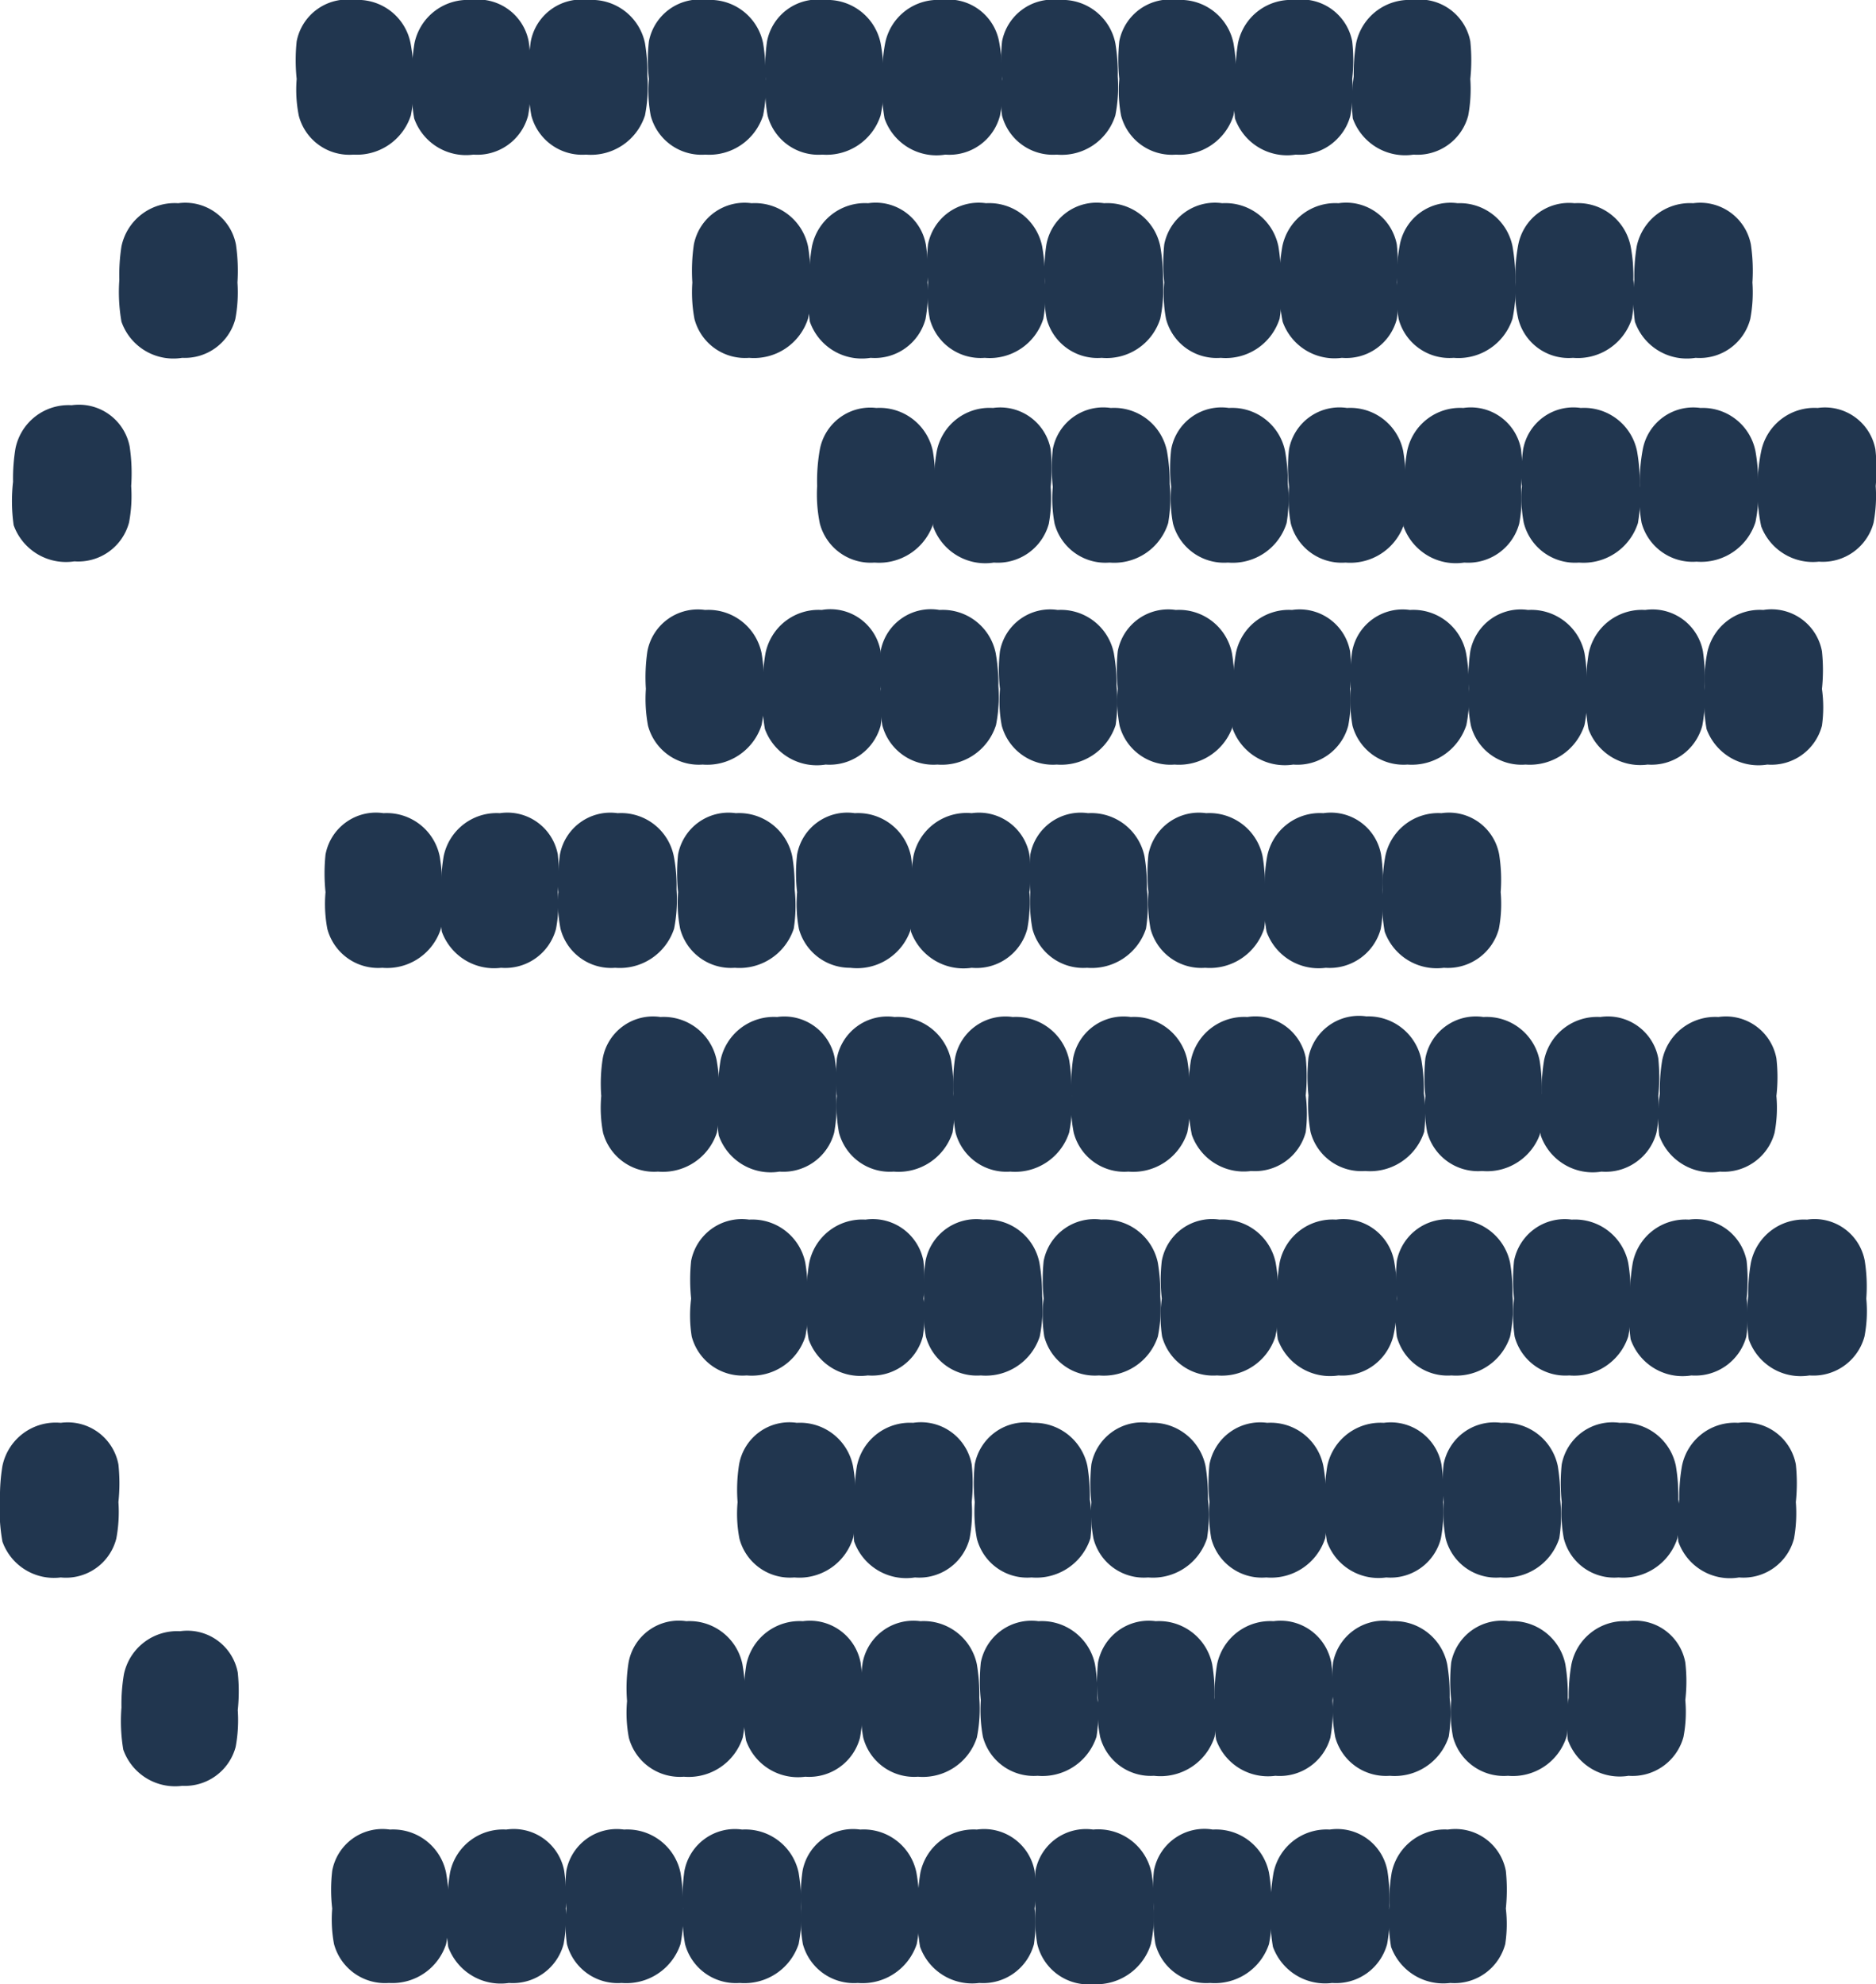 <svg xmlns="http://www.w3.org/2000/svg" width="61.78" height="65.32" viewBox="0 0 61.78 65.32"><defs><style>.a{fill:#21364f;}</style></defs><title>Asset 148</title><path class="a" d="M42.1,42.67a6,6,0,0,0-.09-1.1,1.78,1.78,0,0,0-1.85-1.42,1.68,1.68,0,0,0-1.9,1.36,5.35,5.35,0,0,0,0,1.24A4.37,4.37,0,0,0,38.27,44a1.74,1.74,0,0,0,1.81,1.28A1.85,1.85,0,0,0,42,44,4.8,4.8,0,0,0,42.1,42.67Z"/><path class="a" d="M49.81,42.67a6,6,0,0,0-.08-1.1,1.79,1.79,0,0,0-1.86-1.42A1.7,1.7,0,0,0,46,41.51a6,6,0,0,0,0,1.24A4.78,4.78,0,0,0,46,44a1.73,1.73,0,0,0,1.8,1.28A1.87,1.87,0,0,0,49.73,44,4.82,4.82,0,0,0,49.81,42.67Z"/><path class="a" d="M53.7,42.67a6,6,0,0,0-.08-1.1,1.79,1.79,0,0,0-1.86-1.42,1.7,1.7,0,0,0-1.9,1.36,6,6,0,0,0,0,1.24A4.78,4.78,0,0,0,49.88,44a1.73,1.73,0,0,0,1.8,1.28A1.87,1.87,0,0,0,53.62,44,4.82,4.82,0,0,0,53.7,42.67Z"/><path class="a" d="M42.06,42.67a6,6,0,0,1,.08-1.1A1.78,1.78,0,0,1,44,40.15a1.7,1.7,0,0,1,1.91,1.36A6,6,0,0,1,46,42.75,4.78,4.78,0,0,1,45.88,44a1.73,1.73,0,0,1-1.8,1.28,1.83,1.83,0,0,1-2-1.19A5.65,5.65,0,0,1,42.06,42.67Z"/><path class="a" d="M26.6,42.67a6,6,0,0,0-.08-1.1,1.78,1.78,0,0,0-1.85-1.42,1.7,1.7,0,0,0-1.91,1.36,6,6,0,0,0,0,1.24A4.37,4.37,0,0,0,22.78,44a1.73,1.73,0,0,0,1.81,1.28A1.85,1.85,0,0,0,26.52,44,4.82,4.82,0,0,0,26.6,42.67Z"/><path class="a" d="M34.32,42.67a6,6,0,0,0-.09-1.1,1.77,1.77,0,0,0-1.85-1.42,1.7,1.7,0,0,0-1.9,1.36,6,6,0,0,0-.05,1.24A4.8,4.8,0,0,0,30.49,44a1.74,1.74,0,0,0,1.81,1.28A1.87,1.87,0,0,0,34.24,44,4.82,4.82,0,0,0,34.32,42.67Z"/><path class="a" d="M38.21,42.67a6,6,0,0,0-.08-1.1,1.79,1.79,0,0,0-1.86-1.42,1.7,1.7,0,0,0-1.9,1.36,6,6,0,0,0,0,1.24A4.36,4.36,0,0,0,34.39,44a1.72,1.72,0,0,0,1.8,1.28A1.87,1.87,0,0,0,38.13,44,4.82,4.82,0,0,0,38.21,42.67Z"/><path class="a" d="M26.56,42.67a6,6,0,0,1,.09-1.1,1.78,1.78,0,0,1,1.85-1.42,1.7,1.7,0,0,1,1.91,1.36,6,6,0,0,1,0,1.24A4.37,4.37,0,0,1,30.39,44a1.73,1.73,0,0,1-1.81,1.28,1.81,1.81,0,0,1-1.95-1.19A5.63,5.63,0,0,1,26.56,42.67Z"/><path class="a" d="M53.68,42.67a6,6,0,0,1,.09-1.1,1.77,1.77,0,0,1,1.85-1.42,1.7,1.7,0,0,1,1.9,1.36,6,6,0,0,1,0,1.24A4.8,4.8,0,0,1,57.51,44a1.74,1.74,0,0,1-1.81,1.28,1.81,1.81,0,0,1-2-1.19A5.63,5.63,0,0,1,53.68,42.67Z"/><path class="a" d="M57.57,42.67a6,6,0,0,1,.09-1.1,1.78,1.78,0,0,1,1.85-1.42,1.68,1.68,0,0,1,1.9,1.36,5.35,5.35,0,0,1,.05,1.24A4.37,4.37,0,0,1,61.4,44a1.74,1.74,0,0,1-1.81,1.28,1.81,1.81,0,0,1-2-1.19A5.63,5.63,0,0,1,57.57,42.67Z"/><path class="a" d="M40.65,22.59a5.92,5.92,0,0,0-.08-1.09,1.78,1.78,0,0,0-1.85-1.42,1.69,1.69,0,0,0-1.91,1.36,6,6,0,0,0,0,1.24,4.37,4.37,0,0,0,.06,1.21,1.73,1.73,0,0,0,1.81,1.28,1.87,1.87,0,0,0,1.93-1.3A4.82,4.82,0,0,0,40.65,22.59Z"/><path class="a" d="M48.37,22.59a5.85,5.85,0,0,0-.09-1.09,1.77,1.77,0,0,0-1.85-1.42,1.69,1.69,0,0,0-1.9,1.36,5.91,5.91,0,0,0-.05,1.24,4.8,4.8,0,0,0,.06,1.21,1.74,1.74,0,0,0,1.81,1.28,1.89,1.89,0,0,0,1.94-1.3A4.82,4.82,0,0,0,48.37,22.59Z"/><path class="a" d="M52.26,22.59a5.92,5.92,0,0,0-.08-1.09,1.79,1.79,0,0,0-1.86-1.42,1.69,1.69,0,0,0-1.9,1.36,5.91,5.91,0,0,0-.05,1.24,4.36,4.36,0,0,0,.07,1.21,1.72,1.72,0,0,0,1.8,1.28,1.89,1.89,0,0,0,1.94-1.3A4.82,4.82,0,0,0,52.26,22.59Z"/><path class="a" d="M40.61,22.59a5.85,5.85,0,0,1,.09-1.09,1.78,1.78,0,0,1,1.85-1.42,1.69,1.69,0,0,1,1.91,1.36,6,6,0,0,1,0,1.24,4.37,4.37,0,0,1-.06,1.21,1.73,1.73,0,0,1-1.81,1.28,1.83,1.83,0,0,1-2-1.19A5.71,5.71,0,0,1,40.61,22.59Z"/><path class="a" d="M25.16,22.59a5.92,5.92,0,0,0-.08-1.09,1.79,1.79,0,0,0-1.86-1.42,1.69,1.69,0,0,0-1.9,1.36,5.91,5.91,0,0,0-.05,1.24,4.78,4.78,0,0,0,.07,1.21,1.73,1.73,0,0,0,1.8,1.28,1.88,1.88,0,0,0,1.94-1.3A4.82,4.82,0,0,0,25.16,22.59Z"/><path class="a" d="M32.88,22.59a5.85,5.85,0,0,0-.09-1.09,1.78,1.78,0,0,0-1.85-1.42A1.68,1.68,0,0,0,29,21.44,5.3,5.3,0,0,0,29,22.68a4.37,4.37,0,0,0,.06,1.21,1.74,1.74,0,0,0,1.81,1.28,1.87,1.87,0,0,0,1.93-1.3A4.8,4.8,0,0,0,32.88,22.59Z"/><path class="a" d="M36.77,22.59a5.85,5.85,0,0,0-.09-1.09,1.78,1.78,0,0,0-1.85-1.42,1.68,1.68,0,0,0-1.9,1.36,5.3,5.3,0,0,0,0,1.24,4.37,4.37,0,0,0,.06,1.21,1.74,1.74,0,0,0,1.81,1.28,1.89,1.89,0,0,0,1.94-1.3A5.28,5.28,0,0,0,36.77,22.59Z"/><path class="a" d="M25.12,22.59a5.85,5.85,0,0,1,.09-1.09,1.78,1.78,0,0,1,1.85-1.42A1.68,1.68,0,0,1,29,21.44,5.3,5.3,0,0,1,29,22.68,4.37,4.37,0,0,1,29,23.89a1.74,1.74,0,0,1-1.81,1.28A1.82,1.82,0,0,1,25.19,24,5.71,5.71,0,0,1,25.12,22.59Z"/><path class="a" d="M52.24,22.59a5.92,5.92,0,0,1,.08-1.09,1.79,1.79,0,0,1,1.86-1.42,1.69,1.69,0,0,1,1.9,1.36,5.91,5.91,0,0,1,.05,1.24,4.78,4.78,0,0,1-.07,1.21,1.73,1.73,0,0,1-1.8,1.28A1.82,1.82,0,0,1,52.31,24,5.71,5.71,0,0,1,52.24,22.59Z"/><path class="a" d="M56.13,22.59a5.11,5.11,0,0,1,.09-1.09,1.77,1.77,0,0,1,1.85-1.42A1.69,1.69,0,0,1,60,21.44,5.91,5.91,0,0,1,60,22.68,4.36,4.36,0,0,1,60,23.89a1.72,1.72,0,0,1-1.8,1.28A1.82,1.82,0,0,1,56.2,24,5.71,5.71,0,0,1,56.13,22.59Z"/><path class="a" d="M30.27,62.74a5.85,5.85,0,0,0-.09-1.09,1.77,1.77,0,0,0-1.85-1.42,1.69,1.69,0,0,0-1.9,1.36,5.94,5.94,0,0,0-.05,1.24A4.8,4.8,0,0,0,26.44,64a1.74,1.74,0,0,0,1.81,1.28A1.88,1.88,0,0,0,30.19,64,4.89,4.89,0,0,0,30.27,62.74Z"/><path class="a" d="M38,62.74a5.92,5.92,0,0,0-.08-1.09A1.79,1.79,0,0,0,36,60.23a1.69,1.69,0,0,0-1.9,1.36,5.94,5.94,0,0,0,0,1.24A4.78,4.78,0,0,0,34.16,64,1.73,1.73,0,0,0,36,65.32,1.88,1.88,0,0,0,37.9,64,4.89,4.89,0,0,0,38,62.74Z"/><path class="a" d="M41.87,62.74a5.92,5.92,0,0,0-.08-1.09,1.78,1.78,0,0,0-1.85-1.42A1.69,1.69,0,0,0,38,61.59,5.94,5.94,0,0,0,38,62.83,4.78,4.78,0,0,0,38.05,64a1.73,1.73,0,0,0,1.8,1.28A1.88,1.88,0,0,0,41.79,64,4.89,4.89,0,0,0,41.87,62.74Z"/><path class="a" d="M30.23,62.74a5.92,5.92,0,0,1,.08-1.09,1.79,1.79,0,0,1,1.86-1.42,1.69,1.69,0,0,1,1.9,1.36,5.94,5.94,0,0,1,0,1.24A4.78,4.78,0,0,1,34.05,64a1.73,1.73,0,0,1-1.8,1.28,1.82,1.82,0,0,1-1.95-1.19A5.68,5.68,0,0,1,30.23,62.74Z"/><path class="a" d="M14.78,62.74a5.85,5.85,0,0,0-.09-1.09,1.78,1.78,0,0,0-1.85-1.42,1.68,1.68,0,0,0-1.9,1.36,5.33,5.33,0,0,0,0,1.24A4.37,4.37,0,0,0,11,64a1.74,1.74,0,0,0,1.81,1.28A1.86,1.86,0,0,0,14.69,64,4.88,4.88,0,0,0,14.78,62.74Z"/><path class="a" d="M22.49,62.74a5.92,5.92,0,0,0-.08-1.09,1.79,1.79,0,0,0-1.86-1.42,1.69,1.69,0,0,0-1.9,1.36,5.94,5.94,0,0,0,0,1.24A4.78,4.78,0,0,0,18.67,64a1.73,1.73,0,0,0,1.8,1.28A1.88,1.88,0,0,0,22.41,64,4.89,4.89,0,0,0,22.49,62.74Z"/><path class="a" d="M26.38,62.74a5.92,5.92,0,0,0-.08-1.09,1.79,1.79,0,0,0-1.86-1.42,1.69,1.69,0,0,0-1.9,1.36,5.94,5.94,0,0,0-.05,1.24A4.78,4.78,0,0,0,22.56,64a1.73,1.73,0,0,0,1.8,1.28A1.88,1.88,0,0,0,26.3,64,4.89,4.89,0,0,0,26.38,62.74Z"/><path class="a" d="M14.74,62.74a5.92,5.92,0,0,1,.08-1.09,1.78,1.78,0,0,1,1.85-1.42,1.69,1.69,0,0,1,1.91,1.36,5.94,5.94,0,0,1,.05,1.24A4.78,4.78,0,0,1,18.56,64a1.73,1.73,0,0,1-1.8,1.28,1.84,1.84,0,0,1-2-1.19A5.7,5.7,0,0,1,14.74,62.74Z"/><path class="a" d="M41.85,62.74a5.85,5.85,0,0,1,.09-1.09,1.78,1.78,0,0,1,1.85-1.42,1.68,1.68,0,0,1,1.9,1.36,5.33,5.33,0,0,1,.05,1.24A4.37,4.37,0,0,1,45.68,64a1.74,1.74,0,0,1-1.81,1.28,1.83,1.83,0,0,1-1.95-1.19A5.68,5.68,0,0,1,41.85,62.74Z"/><path class="a" d="M45.75,62.74a5.92,5.92,0,0,1,.08-1.09,1.78,1.78,0,0,1,1.85-1.42,1.69,1.69,0,0,1,1.91,1.36,6,6,0,0,1,0,1.24A4.37,4.37,0,0,1,49.57,64a1.73,1.73,0,0,1-1.81,1.28,1.83,1.83,0,0,1-1.95-1.19A5.7,5.7,0,0,1,45.75,62.74Z"/><path class="a" d="M30.06,29.28A5.85,5.85,0,0,0,30,28.19a1.78,1.78,0,0,0-1.85-1.42,1.68,1.68,0,0,0-1.9,1.36,5.33,5.33,0,0,0,0,1.24,4.37,4.37,0,0,0,.06,1.21A1.74,1.74,0,0,0,28,31.86,1.86,1.86,0,0,0,30,30.57,4.88,4.88,0,0,0,30.06,29.28Z"/><path class="a" d="M37.77,29.28a5.92,5.92,0,0,0-.08-1.09,1.79,1.79,0,0,0-1.86-1.42,1.69,1.69,0,0,0-1.9,1.36,5.94,5.94,0,0,0,0,1.24A4.78,4.78,0,0,0,34,30.58a1.73,1.73,0,0,0,1.8,1.28,1.88,1.88,0,0,0,1.94-1.29A4.89,4.89,0,0,0,37.77,29.28Z"/><path class="a" d="M41.66,29.28a5.92,5.92,0,0,0-.08-1.09,1.79,1.79,0,0,0-1.86-1.42,1.69,1.69,0,0,0-1.9,1.36,5.94,5.94,0,0,0,0,1.24,4.78,4.78,0,0,0,.07,1.21,1.73,1.73,0,0,0,1.8,1.28,1.88,1.88,0,0,0,1.94-1.29A4.89,4.89,0,0,0,41.66,29.28Z"/><path class="a" d="M30,29.28a5.92,5.92,0,0,1,.08-1.09A1.79,1.79,0,0,1,32,26.77a1.69,1.69,0,0,1,1.9,1.36,5.94,5.94,0,0,1,0,1.24,4.78,4.78,0,0,1-.07,1.21A1.73,1.73,0,0,1,32,31.86a1.84,1.84,0,0,1-2-1.19A5.7,5.7,0,0,1,30,29.28Z"/><path class="a" d="M14.56,29.28a5.92,5.92,0,0,0-.08-1.09,1.78,1.78,0,0,0-1.85-1.42,1.69,1.69,0,0,0-1.91,1.36,6,6,0,0,0,0,1.24,4.37,4.37,0,0,0,.06,1.21,1.73,1.73,0,0,0,1.81,1.28,1.86,1.86,0,0,0,1.93-1.29A4.89,4.89,0,0,0,14.56,29.28Z"/><path class="a" d="M22.28,29.28a5.11,5.11,0,0,0-.09-1.09,1.77,1.77,0,0,0-1.85-1.42,1.69,1.69,0,0,0-1.9,1.36,5.94,5.94,0,0,0-.05,1.24,4.36,4.36,0,0,0,.07,1.21,1.72,1.72,0,0,0,1.8,1.28,1.88,1.88,0,0,0,1.94-1.29A4.89,4.89,0,0,0,22.28,29.28Z"/><path class="a" d="M26.17,29.28a5.92,5.92,0,0,0-.08-1.09,1.79,1.79,0,0,0-1.86-1.42,1.69,1.69,0,0,0-1.9,1.36,5.94,5.94,0,0,0,0,1.24,4.36,4.36,0,0,0,.07,1.21,1.73,1.73,0,0,0,1.8,1.28,1.88,1.88,0,0,0,1.94-1.29A4.89,4.89,0,0,0,26.17,29.28Z"/><path class="a" d="M14.53,29.28a5.92,5.92,0,0,1,.08-1.09,1.78,1.78,0,0,1,1.85-1.42,1.69,1.69,0,0,1,1.91,1.36,6,6,0,0,1,0,1.24,4.37,4.37,0,0,1-.06,1.21,1.73,1.73,0,0,1-1.81,1.28,1.83,1.83,0,0,1-1.95-1.19A5.7,5.7,0,0,1,14.53,29.28Z"/><path class="a" d="M41.64,29.28a5.85,5.85,0,0,1,.09-1.09,1.77,1.77,0,0,1,1.85-1.42,1.68,1.68,0,0,1,1.9,1.36,5.94,5.94,0,0,1,.05,1.24,4.8,4.8,0,0,1-.06,1.21,1.74,1.74,0,0,1-1.81,1.28,1.82,1.82,0,0,1-1.95-1.19A5.68,5.68,0,0,1,41.64,29.28Z"/><path class="a" d="M45.53,29.28a5.85,5.85,0,0,1,.09-1.09,1.78,1.78,0,0,1,1.85-1.42,1.68,1.68,0,0,1,1.9,1.36,5.33,5.33,0,0,1,.05,1.24,4.37,4.37,0,0,1-.06,1.21,1.74,1.74,0,0,1-1.81,1.28,1.82,1.82,0,0,1-1.95-1.19A5.68,5.68,0,0,1,45.53,29.28Z"/><path class="a" d="M39.18,36a6,6,0,0,0-.08-1.1,1.79,1.79,0,0,0-1.86-1.42,1.69,1.69,0,0,0-1.9,1.36,6,6,0,0,0-.05,1.24,4.36,4.36,0,0,0,.07,1.21,1.72,1.72,0,0,0,1.8,1.28,1.87,1.87,0,0,0,1.94-1.29A4.82,4.82,0,0,0,39.18,36Z"/><path class="a" d="M46.89,36a6,6,0,0,0-.08-1.1A1.78,1.78,0,0,0,45,33.46a1.69,1.69,0,0,0-1.91,1.36,6,6,0,0,0,0,1.24,4.78,4.78,0,0,0,.07,1.21,1.73,1.73,0,0,0,1.8,1.28,1.87,1.87,0,0,0,1.94-1.29A4.82,4.82,0,0,0,46.89,36Z"/><path class="a" d="M50.78,36a6,6,0,0,0-.08-1.1,1.78,1.78,0,0,0-1.85-1.42,1.69,1.69,0,0,0-1.91,1.36,6,6,0,0,0,0,1.24A4.37,4.37,0,0,0,47,37.27a1.73,1.73,0,0,0,1.81,1.28,1.85,1.85,0,0,0,1.93-1.29A4.82,4.82,0,0,0,50.78,36Z"/><path class="a" d="M39.14,36a6,6,0,0,1,.08-1.1,1.79,1.79,0,0,1,1.86-1.42A1.69,1.69,0,0,1,43,34.82,6,6,0,0,1,43,36.06,4.78,4.78,0,0,1,43,37.27a1.73,1.73,0,0,1-1.8,1.28,1.81,1.81,0,0,1-1.95-1.19A5.63,5.63,0,0,1,39.14,36Z"/><path class="a" d="M23.69,36a5.89,5.89,0,0,0-.09-1.1,1.78,1.78,0,0,0-1.85-1.42,1.68,1.68,0,0,0-1.9,1.36,5.35,5.35,0,0,0-.05,1.24,4.37,4.37,0,0,0,.06,1.21,1.74,1.74,0,0,0,1.81,1.28,1.87,1.87,0,0,0,1.94-1.29A5.28,5.28,0,0,0,23.69,36Z"/><path class="a" d="M31.4,36a6,6,0,0,0-.08-1.1,1.79,1.79,0,0,0-1.86-1.42,1.69,1.69,0,0,0-1.9,1.36,6,6,0,0,0,0,1.24,4.78,4.78,0,0,0,.07,1.21,1.73,1.73,0,0,0,1.8,1.28,1.87,1.87,0,0,0,1.94-1.29A4.82,4.82,0,0,0,31.4,36Z"/><path class="a" d="M35.29,36a6,6,0,0,0-.08-1.1,1.79,1.79,0,0,0-1.86-1.42,1.69,1.69,0,0,0-1.9,1.36,6,6,0,0,0-.05,1.24,4.78,4.78,0,0,0,.07,1.21,1.73,1.73,0,0,0,1.8,1.28,1.87,1.87,0,0,0,1.94-1.29A4.82,4.82,0,0,0,35.29,36Z"/><path class="a" d="M23.65,36a6,6,0,0,1,.08-1.1,1.79,1.79,0,0,1,1.86-1.42,1.69,1.69,0,0,1,1.9,1.36,6,6,0,0,1,.05,1.24,4.78,4.78,0,0,1-.07,1.21,1.73,1.73,0,0,1-1.8,1.28,1.81,1.81,0,0,1-2-1.19A5.63,5.63,0,0,1,23.65,36Z"/><path class="a" d="M50.77,36a6,6,0,0,1,.08-1.1,1.78,1.78,0,0,1,1.85-1.42,1.69,1.69,0,0,1,1.91,1.36,6,6,0,0,1,0,1.24,4.37,4.37,0,0,1-.06,1.21,1.73,1.73,0,0,1-1.81,1.28,1.81,1.81,0,0,1-2-1.19A5.65,5.65,0,0,1,50.77,36Z"/><path class="a" d="M54.66,36a6,6,0,0,1,.08-1.1,1.78,1.78,0,0,1,1.85-1.42,1.69,1.69,0,0,1,1.91,1.36,5.41,5.41,0,0,1,0,1.24,4.37,4.37,0,0,1-.06,1.21,1.73,1.73,0,0,1-1.8,1.28,1.82,1.82,0,0,1-2-1.19A5.65,5.65,0,0,1,54.66,36Z"/><path class="a" d="M29.1,2.52A6,6,0,0,0,29,1.42,1.79,1.79,0,0,0,27.16,0a1.7,1.7,0,0,0-1.9,1.36,6,6,0,0,0-.05,1.24,4.78,4.78,0,0,0,.07,1.21,1.73,1.73,0,0,0,1.8,1.28A1.87,1.87,0,0,0,29,3.8,4.82,4.82,0,0,0,29.1,2.52Z"/><path class="a" d="M36.81,2.52a6,6,0,0,0-.08-1.1A1.78,1.78,0,0,0,34.88,0,1.7,1.7,0,0,0,33,1.36a6,6,0,0,0,0,1.24A4.37,4.37,0,0,0,33,3.81,1.73,1.73,0,0,0,34.8,5.09,1.85,1.85,0,0,0,36.73,3.8,4.82,4.82,0,0,0,36.81,2.52Z"/><path class="a" d="M40.71,2.52a6,6,0,0,0-.09-1.1A1.78,1.78,0,0,0,38.77,0a1.7,1.7,0,0,0-1.91,1.36,6,6,0,0,0,0,1.24,4.37,4.37,0,0,0,.06,1.21,1.73,1.73,0,0,0,1.81,1.28A1.85,1.85,0,0,0,40.62,3.8,4.8,4.8,0,0,0,40.71,2.52Z"/><path class="a" d="M29.06,2.52a5.2,5.2,0,0,1,.09-1.1A1.77,1.77,0,0,1,31,0a1.7,1.7,0,0,1,1.9,1.36A6,6,0,0,1,33,2.6a4.36,4.36,0,0,1-.07,1.21,1.72,1.72,0,0,1-1.8,1.28A1.81,1.81,0,0,1,29.13,3.9,5.63,5.63,0,0,1,29.06,2.52Z"/><path class="a" d="M13.61,2.52a5.2,5.2,0,0,0-.09-1.1A1.77,1.77,0,0,0,11.67,0a1.7,1.7,0,0,0-1.9,1.36,6,6,0,0,0,0,1.24,4.36,4.36,0,0,0,.07,1.21,1.72,1.72,0,0,0,1.8,1.28A1.87,1.87,0,0,0,13.53,3.8,4.82,4.82,0,0,0,13.61,2.52Z"/><path class="a" d="M21.32,2.52a6,6,0,0,0-.08-1.1A1.79,1.79,0,0,0,19.38,0a1.7,1.7,0,0,0-1.9,1.36,6,6,0,0,0-.05,1.24,4.78,4.78,0,0,0,.07,1.21,1.73,1.73,0,0,0,1.8,1.28A1.87,1.87,0,0,0,21.24,3.8,4.82,4.82,0,0,0,21.32,2.52Z"/><path class="a" d="M25.21,2.52a6,6,0,0,0-.08-1.1A1.78,1.78,0,0,0,23.28,0a1.7,1.7,0,0,0-1.91,1.36,5.41,5.41,0,0,0,0,1.24,4.37,4.37,0,0,0,.06,1.21,1.73,1.73,0,0,0,1.8,1.28A1.86,1.86,0,0,0,25.13,3.8,4.82,4.82,0,0,0,25.21,2.52Z"/><path class="a" d="M13.57,2.52a6,6,0,0,1,.08-1.1A1.79,1.79,0,0,1,15.51,0a1.7,1.7,0,0,1,1.9,1.36,6,6,0,0,1,.05,1.24,4.78,4.78,0,0,1-.07,1.21,1.73,1.73,0,0,1-1.8,1.28A1.81,1.81,0,0,1,13.64,3.9,5.63,5.63,0,0,1,13.57,2.52Z"/><path class="a" d="M40.69,2.52a6,6,0,0,1,.08-1.1A1.78,1.78,0,0,1,42.62,0a1.7,1.7,0,0,1,1.91,1.36,5.41,5.41,0,0,1,0,1.24,4.37,4.37,0,0,1-.06,1.21,1.73,1.73,0,0,1-1.8,1.28,1.82,1.82,0,0,1-2-1.19A5.65,5.65,0,0,1,40.69,2.52Z"/><path class="a" d="M44.58,2.52a6,6,0,0,1,.08-1.1A1.79,1.79,0,0,1,46.52,0a1.7,1.7,0,0,1,1.9,1.36,6,6,0,0,1,0,1.24,4.78,4.78,0,0,1-.07,1.21,1.73,1.73,0,0,1-1.8,1.28,1.83,1.83,0,0,1-2-1.19A5.65,5.65,0,0,1,44.58,2.52Z"/><path class="a" d="M40,55.89a6,6,0,0,0-.08-1.1,1.79,1.79,0,0,0-1.86-1.42,1.7,1.7,0,0,0-1.9,1.36,6,6,0,0,0,0,1.24,4.36,4.36,0,0,0,.07,1.21A1.72,1.72,0,0,0,38,58.46,1.87,1.87,0,0,0,40,57.17,4.82,4.82,0,0,0,40,55.89Z"/><path class="a" d="M47.74,55.89a6,6,0,0,0-.08-1.1,1.78,1.78,0,0,0-1.85-1.42,1.7,1.7,0,0,0-1.91,1.36,6,6,0,0,0,0,1.24,4.78,4.78,0,0,0,.07,1.21,1.73,1.73,0,0,0,1.8,1.28,1.87,1.87,0,0,0,1.94-1.29A4.82,4.82,0,0,0,47.74,55.89Z"/><path class="a" d="M51.63,55.89a6,6,0,0,0-.08-1.1,1.78,1.78,0,0,0-1.85-1.42,1.7,1.7,0,0,0-1.91,1.36,6,6,0,0,0,0,1.24,4.37,4.37,0,0,0,.06,1.21,1.73,1.73,0,0,0,1.81,1.28,1.85,1.85,0,0,0,1.93-1.29A4.82,4.82,0,0,0,51.63,55.89Z"/><path class="a" d="M40,55.89a6,6,0,0,1,.08-1.1,1.79,1.79,0,0,1,1.86-1.42,1.7,1.7,0,0,1,1.9,1.36A6,6,0,0,1,43.88,56a4.78,4.78,0,0,1-.07,1.21A1.73,1.73,0,0,1,42,58.46a1.81,1.81,0,0,1-1.95-1.19A5.63,5.63,0,0,1,40,55.89Z"/><path class="a" d="M24.54,55.89a6,6,0,0,0-.09-1.1,1.78,1.78,0,0,0-1.85-1.42,1.68,1.68,0,0,0-1.9,1.36A5.35,5.35,0,0,0,20.65,56a4.37,4.37,0,0,0,.06,1.21,1.74,1.74,0,0,0,1.81,1.28,1.87,1.87,0,0,0,1.94-1.29A5.28,5.28,0,0,0,24.54,55.89Z"/><path class="a" d="M32.25,55.89a6,6,0,0,0-.08-1.1,1.79,1.79,0,0,0-1.86-1.42,1.7,1.7,0,0,0-1.9,1.36A6,6,0,0,0,28.36,56a4.78,4.78,0,0,0,.07,1.21,1.73,1.73,0,0,0,1.8,1.28,1.87,1.87,0,0,0,1.94-1.29A4.82,4.82,0,0,0,32.25,55.89Z"/><path class="a" d="M36.14,55.89a6,6,0,0,0-.08-1.1,1.79,1.79,0,0,0-1.86-1.42,1.7,1.7,0,0,0-1.9,1.36,6,6,0,0,0,0,1.24,4.78,4.78,0,0,0,.07,1.21,1.73,1.73,0,0,0,1.8,1.28,1.87,1.87,0,0,0,1.94-1.29A4.82,4.82,0,0,0,36.14,55.89Z"/><path class="a" d="M24.5,55.89a6,6,0,0,1,.08-1.1,1.79,1.79,0,0,1,1.86-1.42,1.7,1.7,0,0,1,1.9,1.36A6,6,0,0,1,28.39,56a4.78,4.78,0,0,1-.07,1.21,1.73,1.73,0,0,1-1.8,1.28,1.81,1.81,0,0,1-1.95-1.19A5.63,5.63,0,0,1,24.5,55.89Z"/><path class="a" d="M51.66,55.89a6,6,0,0,1,.09-1.1,1.78,1.78,0,0,1,1.85-1.42,1.68,1.68,0,0,1,1.9,1.36,5.35,5.35,0,0,1,0,1.24,4.37,4.37,0,0,1-.06,1.21,1.74,1.74,0,0,1-1.81,1.28,1.81,1.81,0,0,1-2-1.19A5.63,5.63,0,0,1,51.66,55.89Z"/><path class="a" d="M4,56.21a5.92,5.92,0,0,1,.08-1.09A1.79,1.79,0,0,1,5.93,53.7a1.69,1.69,0,0,1,1.9,1.36,6,6,0,0,1,0,1.24,4.78,4.78,0,0,1-.07,1.21A1.73,1.73,0,0,1,6,58.79,1.81,1.81,0,0,1,4.06,57.6,5.68,5.68,0,0,1,4,56.21Z"/><path class="a" d="M46.29,15.94a5.92,5.92,0,0,0-.08-1.09,1.78,1.78,0,0,0-1.85-1.42,1.69,1.69,0,0,0-1.91,1.36,5.36,5.36,0,0,0,0,1.24,4.37,4.37,0,0,0,.06,1.21,1.73,1.73,0,0,0,1.8,1.28,1.87,1.87,0,0,0,1.94-1.3A4.79,4.79,0,0,0,46.29,15.94Z"/><path class="a" d="M54,15.94a5.85,5.85,0,0,0-.09-1.09,1.78,1.78,0,0,0-1.85-1.42,1.68,1.68,0,0,0-1.9,1.36A5.3,5.3,0,0,0,50.12,16a4.37,4.37,0,0,0,.06,1.21A1.74,1.74,0,0,0,52,18.52a1.88,1.88,0,0,0,1.94-1.3A5.24,5.24,0,0,0,54,15.94Z"/><path class="a" d="M57.9,15.94a5.85,5.85,0,0,0-.09-1.09A1.77,1.77,0,0,0,56,13.43a1.69,1.69,0,0,0-1.9,1.36A5.91,5.91,0,0,0,54,16a4.8,4.8,0,0,0,.06,1.21,1.74,1.74,0,0,0,1.81,1.28,1.88,1.88,0,0,0,1.94-1.3A4.79,4.79,0,0,0,57.9,15.94Z"/><path class="a" d="M46.25,15.94a5.85,5.85,0,0,1,.09-1.09,1.78,1.78,0,0,1,1.85-1.42,1.68,1.68,0,0,1,1.9,1.36,5.3,5.3,0,0,1,0,1.24,4.37,4.37,0,0,1-.06,1.21,1.74,1.74,0,0,1-1.81,1.28,1.83,1.83,0,0,1-2-1.19A5.68,5.68,0,0,1,46.25,15.94Z"/><path class="a" d="M30.8,15.94a5.92,5.92,0,0,0-.08-1.09,1.79,1.79,0,0,0-1.86-1.42A1.69,1.69,0,0,0,27,14.79,5.91,5.91,0,0,0,26.91,16,4.78,4.78,0,0,0,27,17.24a1.73,1.73,0,0,0,1.8,1.28,1.88,1.88,0,0,0,1.94-1.3A4.79,4.79,0,0,0,30.8,15.94Z"/><path class="a" d="M38.52,15.94a5.85,5.85,0,0,0-.09-1.09,1.78,1.78,0,0,0-1.85-1.42,1.69,1.69,0,0,0-1.91,1.36,6,6,0,0,0,0,1.24,4.37,4.37,0,0,0,.06,1.21,1.73,1.73,0,0,0,1.81,1.28,1.86,1.86,0,0,0,1.93-1.3A4.77,4.77,0,0,0,38.52,15.94Z"/><path class="a" d="M42.41,15.94a5.85,5.85,0,0,0-.09-1.09,1.78,1.78,0,0,0-1.85-1.42,1.68,1.68,0,0,0-1.9,1.36,5.3,5.3,0,0,0,0,1.24,4.37,4.37,0,0,0,.06,1.21,1.74,1.74,0,0,0,1.81,1.28,1.86,1.86,0,0,0,1.93-1.3A4.77,4.77,0,0,0,42.41,15.94Z"/><path class="a" d="M30.76,15.94a5.85,5.85,0,0,1,.09-1.09,1.77,1.77,0,0,1,1.85-1.42,1.69,1.69,0,0,1,1.9,1.36,5.91,5.91,0,0,1,0,1.24,4.8,4.8,0,0,1-.06,1.21,1.74,1.74,0,0,1-1.81,1.28,1.82,1.82,0,0,1-2-1.19A5.68,5.68,0,0,1,30.76,15.94Z"/><path class="a" d="M57.88,15.94A5.92,5.92,0,0,1,58,14.85a1.79,1.79,0,0,1,1.86-1.42,1.69,1.69,0,0,1,1.9,1.36A5.91,5.91,0,0,1,61.77,16a4.78,4.78,0,0,1-.07,1.21,1.73,1.73,0,0,1-1.8,1.28A1.82,1.82,0,0,1,58,17.33,5.68,5.68,0,0,1,57.88,15.94Z"/><path class="a" d="M.43,15.86a6,6,0,0,1,.08-1.1,1.78,1.78,0,0,1,1.85-1.42A1.7,1.7,0,0,1,4.27,14.7,6,6,0,0,1,4.32,16a4.73,4.73,0,0,1-.07,1.2,1.73,1.73,0,0,1-1.8,1.28,1.83,1.83,0,0,1-2-1.19A5.65,5.65,0,0,1,.43,15.86Z"/><path class="a" d="M43.67,49.36a6,6,0,0,0-.09-1.1,1.77,1.77,0,0,0-1.85-1.42,1.7,1.7,0,0,0-1.9,1.37,5.91,5.91,0,0,0,0,1.24,4.72,4.72,0,0,0,.06,1.2,1.72,1.72,0,0,0,1.81,1.28,1.87,1.87,0,0,0,1.94-1.29A4.82,4.82,0,0,0,43.67,49.36Z"/><path class="a" d="M51.38,49.36a6.1,6.1,0,0,0-.08-1.1,1.79,1.79,0,0,0-1.86-1.42,1.7,1.7,0,0,0-1.9,1.37,5.91,5.91,0,0,0,0,1.24,4.7,4.7,0,0,0,.07,1.2,1.71,1.71,0,0,0,1.8,1.28,1.87,1.87,0,0,0,1.94-1.29A4.82,4.82,0,0,0,51.38,49.36Z"/><path class="a" d="M55.27,49.36a6.1,6.1,0,0,0-.08-1.1,1.78,1.78,0,0,0-1.85-1.42,1.7,1.7,0,0,0-1.91,1.37,5.91,5.91,0,0,0,0,1.24,4.7,4.7,0,0,0,.07,1.2,1.71,1.71,0,0,0,1.8,1.28,1.87,1.87,0,0,0,1.94-1.29A4.82,4.82,0,0,0,55.27,49.36Z"/><path class="a" d="M43.63,49.36a6.1,6.1,0,0,1,.08-1.1,1.79,1.79,0,0,1,1.86-1.42,1.7,1.7,0,0,1,1.9,1.37,5.91,5.91,0,0,1,.05,1.24,4.7,4.7,0,0,1-.07,1.2,1.71,1.71,0,0,1-1.8,1.28,1.8,1.8,0,0,1-1.95-1.18A5.74,5.74,0,0,1,43.63,49.36Z"/><path class="a" d="M28.18,49.36a6,6,0,0,0-.09-1.1,1.78,1.78,0,0,0-1.85-1.42,1.68,1.68,0,0,0-1.9,1.37,5.3,5.3,0,0,0-.05,1.24,4.3,4.3,0,0,0,.06,1.2,1.72,1.72,0,0,0,1.81,1.28,1.85,1.85,0,0,0,1.93-1.29A4.8,4.8,0,0,0,28.18,49.36Z"/><path class="a" d="M35.89,49.36a6.1,6.1,0,0,0-.08-1.1A1.79,1.79,0,0,0,34,46.84a1.7,1.7,0,0,0-1.9,1.37,5.91,5.91,0,0,0,0,1.24,4.7,4.7,0,0,0,.07,1.2,1.71,1.71,0,0,0,1.8,1.28,1.87,1.87,0,0,0,1.94-1.29A4.82,4.82,0,0,0,35.89,49.36Z"/><path class="a" d="M39.78,49.36a6.1,6.1,0,0,0-.08-1.1,1.79,1.79,0,0,0-1.86-1.42,1.7,1.7,0,0,0-1.9,1.37,5.91,5.91,0,0,0,0,1.24,4.7,4.7,0,0,0,.07,1.2,1.71,1.71,0,0,0,1.8,1.28,1.87,1.87,0,0,0,1.94-1.29A4.82,4.82,0,0,0,39.78,49.36Z"/><path class="a" d="M28.14,49.36a6.1,6.1,0,0,1,.08-1.1,1.78,1.78,0,0,1,1.85-1.42A1.7,1.7,0,0,1,32,48.21,5.91,5.91,0,0,1,32,49.45a4.7,4.7,0,0,1-.07,1.2,1.71,1.71,0,0,1-1.8,1.28,1.82,1.82,0,0,1-2-1.18A5.75,5.75,0,0,1,28.14,49.36Z"/><path class="a" d="M55.3,49.36a6,6,0,0,1,.09-1.1,1.77,1.77,0,0,1,1.85-1.42,1.7,1.7,0,0,1,1.9,1.37,5.91,5.91,0,0,1,0,1.24,4.72,4.72,0,0,1-.06,1.2,1.72,1.72,0,0,1-1.81,1.28,1.8,1.8,0,0,1-2-1.18A5.74,5.74,0,0,1,55.3,49.36Z"/><path class="a" d="M0,49.36a6.1,6.1,0,0,1,.08-1.1A1.79,1.79,0,0,1,2,46.84a1.7,1.7,0,0,1,1.9,1.37,5.91,5.91,0,0,1,0,1.24,4.7,4.7,0,0,1-.07,1.2A1.71,1.71,0,0,1,2,51.93,1.8,1.8,0,0,1,.08,50.75,5.74,5.74,0,0,1,0,49.36Z"/><path class="a" d="M42.18,9.21a6.1,6.1,0,0,0-.08-1.1,1.78,1.78,0,0,0-1.85-1.42,1.7,1.7,0,0,0-1.91,1.36,6.12,6.12,0,0,0,0,1.25,4.32,4.32,0,0,0,.06,1.2,1.72,1.72,0,0,0,1.8,1.28,1.86,1.86,0,0,0,1.94-1.29A4.82,4.82,0,0,0,42.18,9.21Z"/><path class="a" d="M49.9,9.21a6,6,0,0,0-.09-1.1A1.77,1.77,0,0,0,48,6.69a1.7,1.7,0,0,0-1.9,1.36A6,6,0,0,0,46,9.3a4.74,4.74,0,0,0,.06,1.2,1.73,1.73,0,0,0,1.81,1.28,1.87,1.87,0,0,0,1.94-1.29A4.82,4.82,0,0,0,49.9,9.21Z"/><path class="a" d="M53.79,9.21a5.26,5.26,0,0,0-.09-1.1,1.77,1.77,0,0,0-1.85-1.42A1.7,1.7,0,0,0,50,8.05,6,6,0,0,0,49.9,9.3,4.31,4.31,0,0,0,50,10.5a1.71,1.71,0,0,0,1.8,1.28,1.87,1.87,0,0,0,1.94-1.29A4.82,4.82,0,0,0,53.79,9.21Z"/><path class="a" d="M42.14,9.21a6,6,0,0,1,.09-1.1,1.78,1.78,0,0,1,1.85-1.42A1.7,1.7,0,0,1,46,8.05,6.12,6.12,0,0,1,46,9.3,4.32,4.32,0,0,1,46,10.5a1.72,1.72,0,0,1-1.81,1.28,1.81,1.81,0,0,1-1.95-1.19A5.63,5.63,0,0,1,42.14,9.21Z"/><path class="a" d="M26.69,9.21a6.1,6.1,0,0,0-.08-1.1,1.79,1.79,0,0,0-1.86-1.42,1.7,1.7,0,0,0-1.9,1.36A6,6,0,0,0,22.8,9.3a4.73,4.73,0,0,0,.07,1.2,1.72,1.72,0,0,0,1.8,1.28,1.87,1.87,0,0,0,1.94-1.29A4.82,4.82,0,0,0,26.69,9.21Z"/><path class="a" d="M34.41,9.21a6,6,0,0,0-.09-1.1,1.78,1.78,0,0,0-1.85-1.42,1.7,1.7,0,0,0-1.91,1.36,6.12,6.12,0,0,0,0,1.25,4.32,4.32,0,0,0,.06,1.2,1.73,1.73,0,0,0,1.81,1.28,1.85,1.85,0,0,0,1.93-1.29A4.8,4.8,0,0,0,34.41,9.21Z"/><path class="a" d="M38.3,9.21a6,6,0,0,0-.09-1.1,1.78,1.78,0,0,0-1.85-1.42,1.68,1.68,0,0,0-1.9,1.36,5.41,5.41,0,0,0-.05,1.25,4.32,4.32,0,0,0,.06,1.2,1.73,1.73,0,0,0,1.81,1.28,1.85,1.85,0,0,0,1.93-1.29A4.8,4.8,0,0,0,38.3,9.21Z"/><path class="a" d="M26.65,9.21a6,6,0,0,1,.09-1.1,1.78,1.78,0,0,1,1.85-1.42,1.68,1.68,0,0,1,1.9,1.36,5.41,5.41,0,0,1,.05,1.25,4.74,4.74,0,0,1-.06,1.2,1.73,1.73,0,0,1-1.81,1.28,1.81,1.81,0,0,1-2-1.19A5.63,5.63,0,0,1,26.65,9.21Z"/><path class="a" d="M53.82,9.21a6.1,6.1,0,0,1,.08-1.1,1.79,1.79,0,0,1,1.86-1.42,1.7,1.7,0,0,1,1.9,1.36,6,6,0,0,1,.05,1.25,4.73,4.73,0,0,1-.07,1.2,1.72,1.72,0,0,1-1.8,1.28,1.81,1.81,0,0,1-2-1.19A5.63,5.63,0,0,1,53.82,9.21Z"/><path class="a" d="M3.93,9.21A6.1,6.1,0,0,1,4,8.11,1.79,1.79,0,0,1,5.87,6.69a1.7,1.7,0,0,1,1.9,1.36A6,6,0,0,1,7.82,9.3a4.73,4.73,0,0,1-.07,1.2A1.72,1.72,0,0,1,6,11.78,1.81,1.81,0,0,1,4,10.59,5.63,5.63,0,0,1,3.93,9.21Z"/></svg>